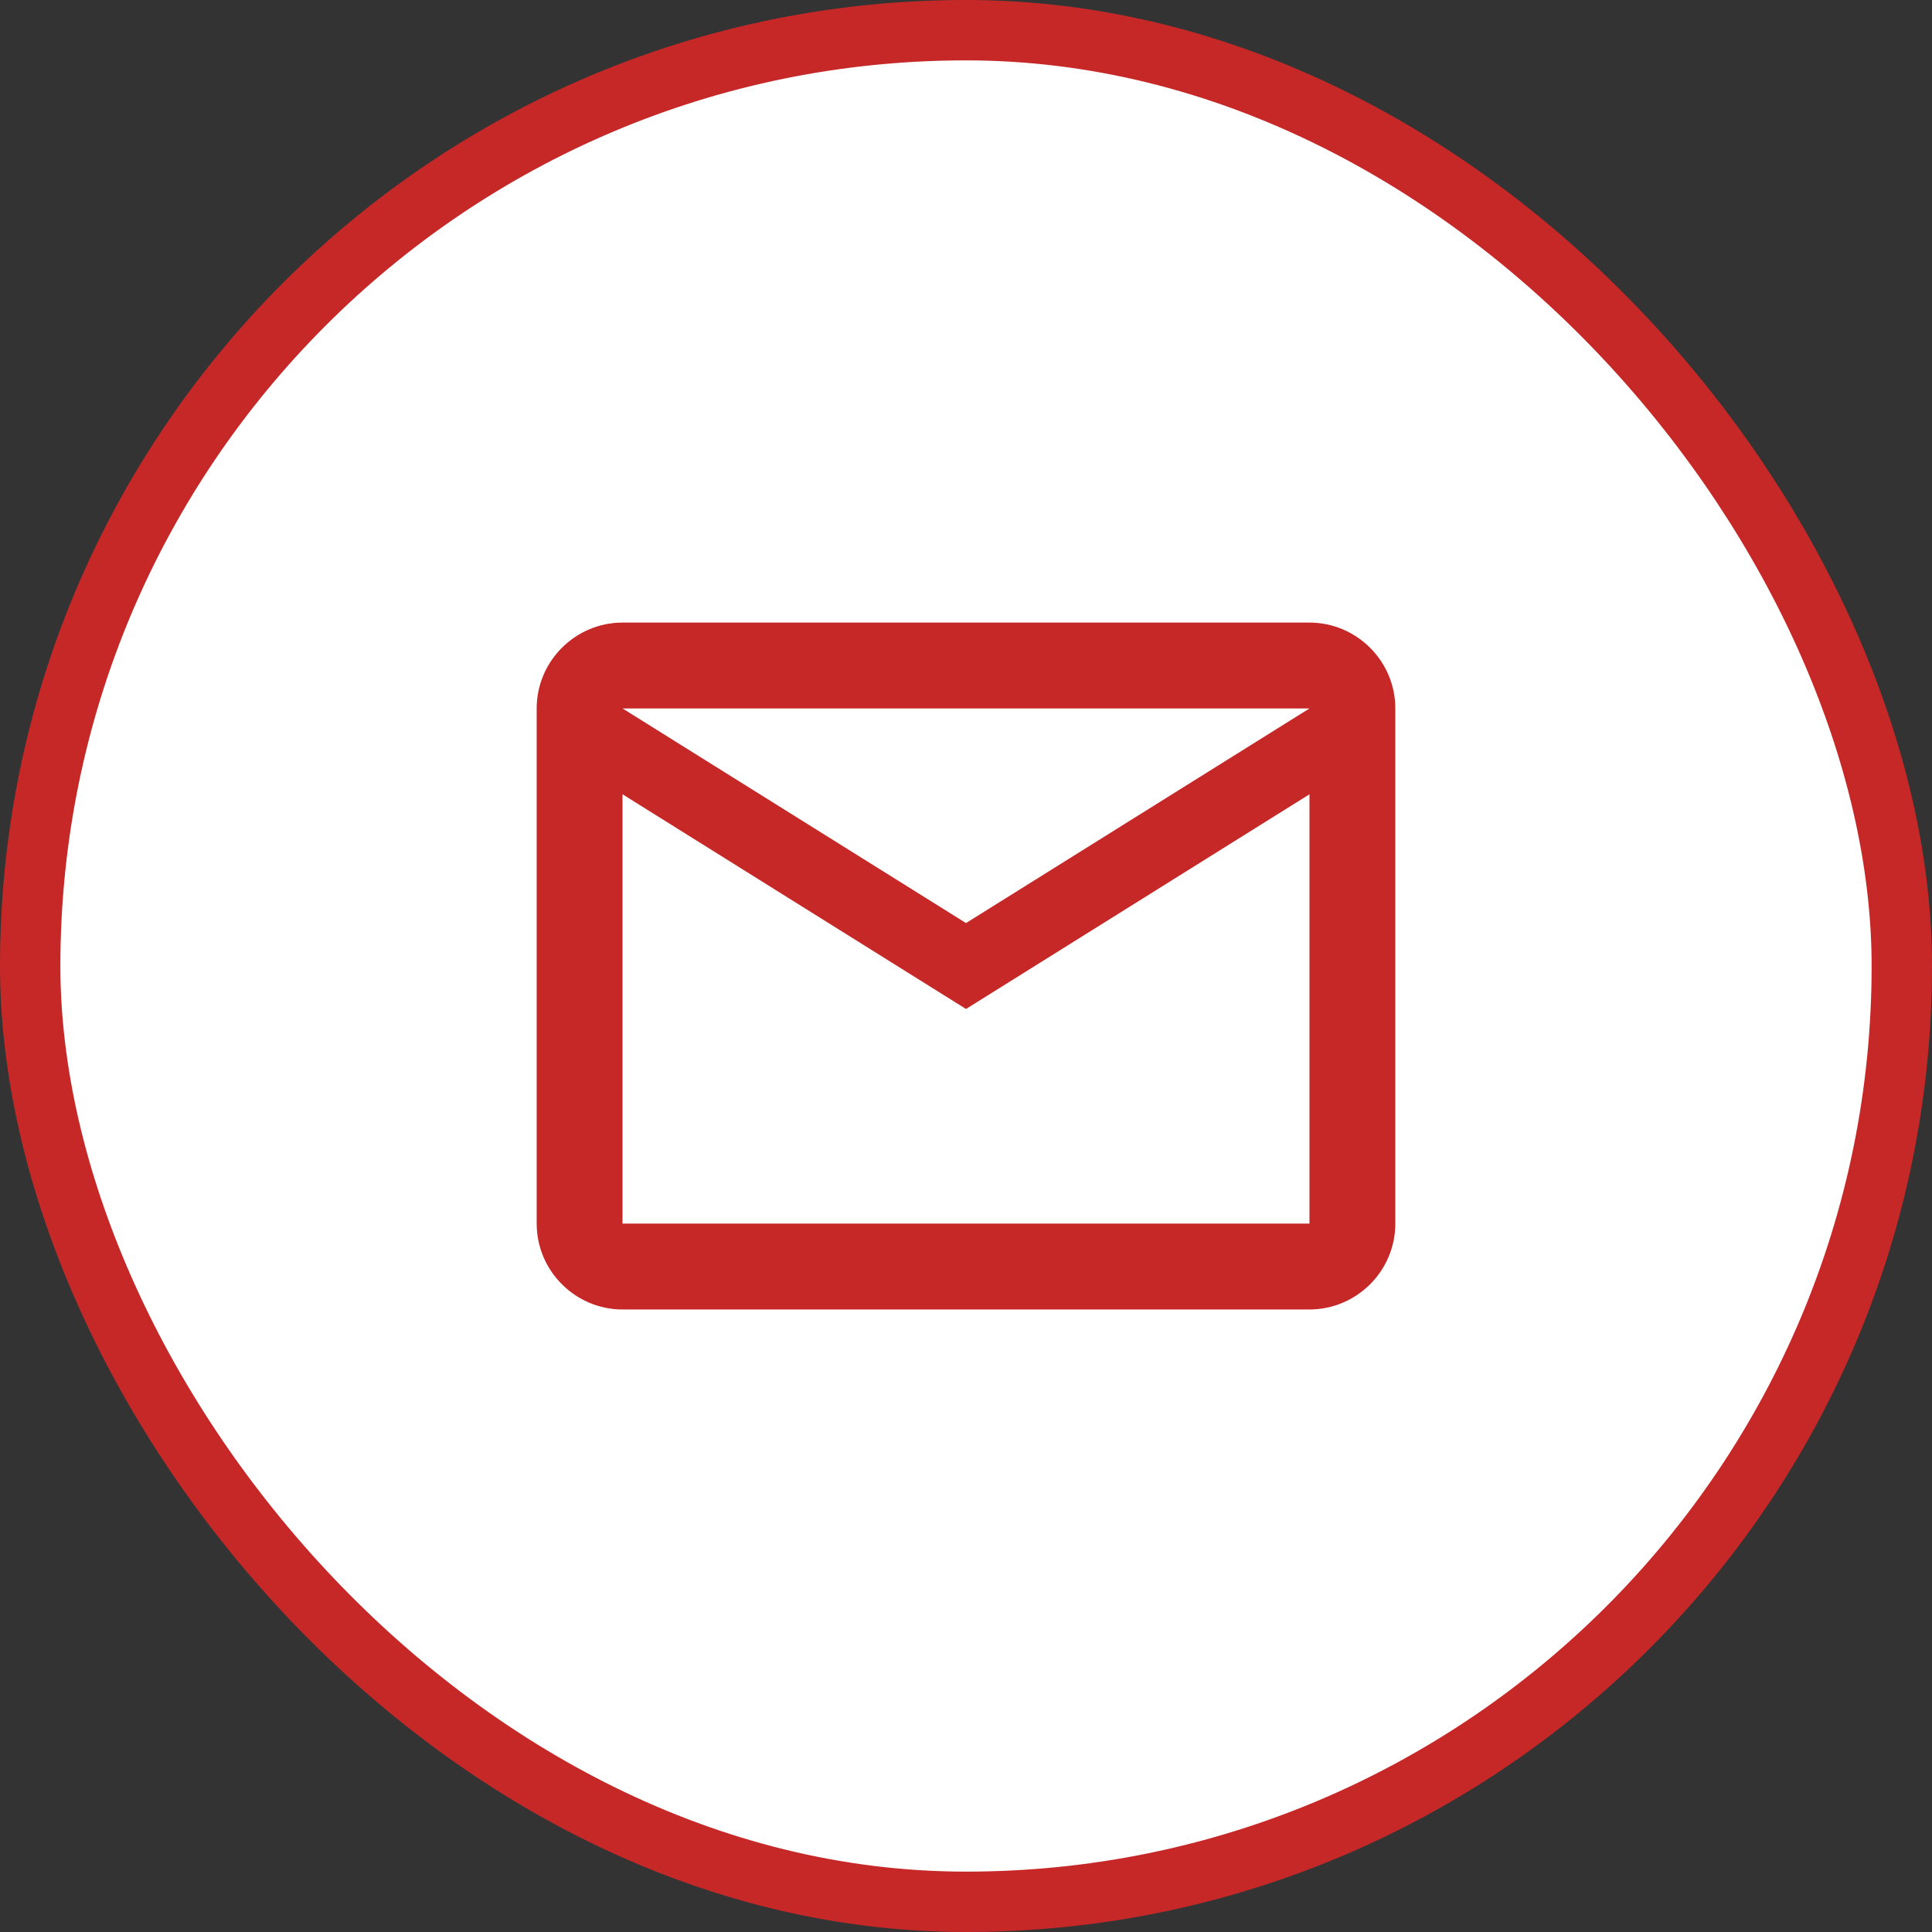 <svg width="32" height="32" viewBox="0 0 32 32" fill="none" xmlns="http://www.w3.org/2000/svg">
<rect x="0" y="0" width="32" height="32" fill="#333333" stroke="none"/>
<rect x="0.5" y="0.5" width="31" height="31" rx="15.5" fill="white"/>
<path d="M23.111 11.734C23.111 10.951 22.471 10.312 21.689 10.312H10.311C9.529 10.312 8.889 10.951 8.889 11.734V20.267C8.889 21.049 9.529 21.689 10.311 21.689H21.689C22.471 21.689 23.111 21.049 23.111 20.267V11.734ZM21.689 11.734L16 15.289L10.311 11.734H21.689ZM21.689 20.267H10.311V13.156L16 16.712L21.689 13.156V20.267Z" fill="#C62828"/>
<rect x="0.5" y="0.5" width="31" height="31" rx="15.5" stroke="#C62828"/>
</svg>
